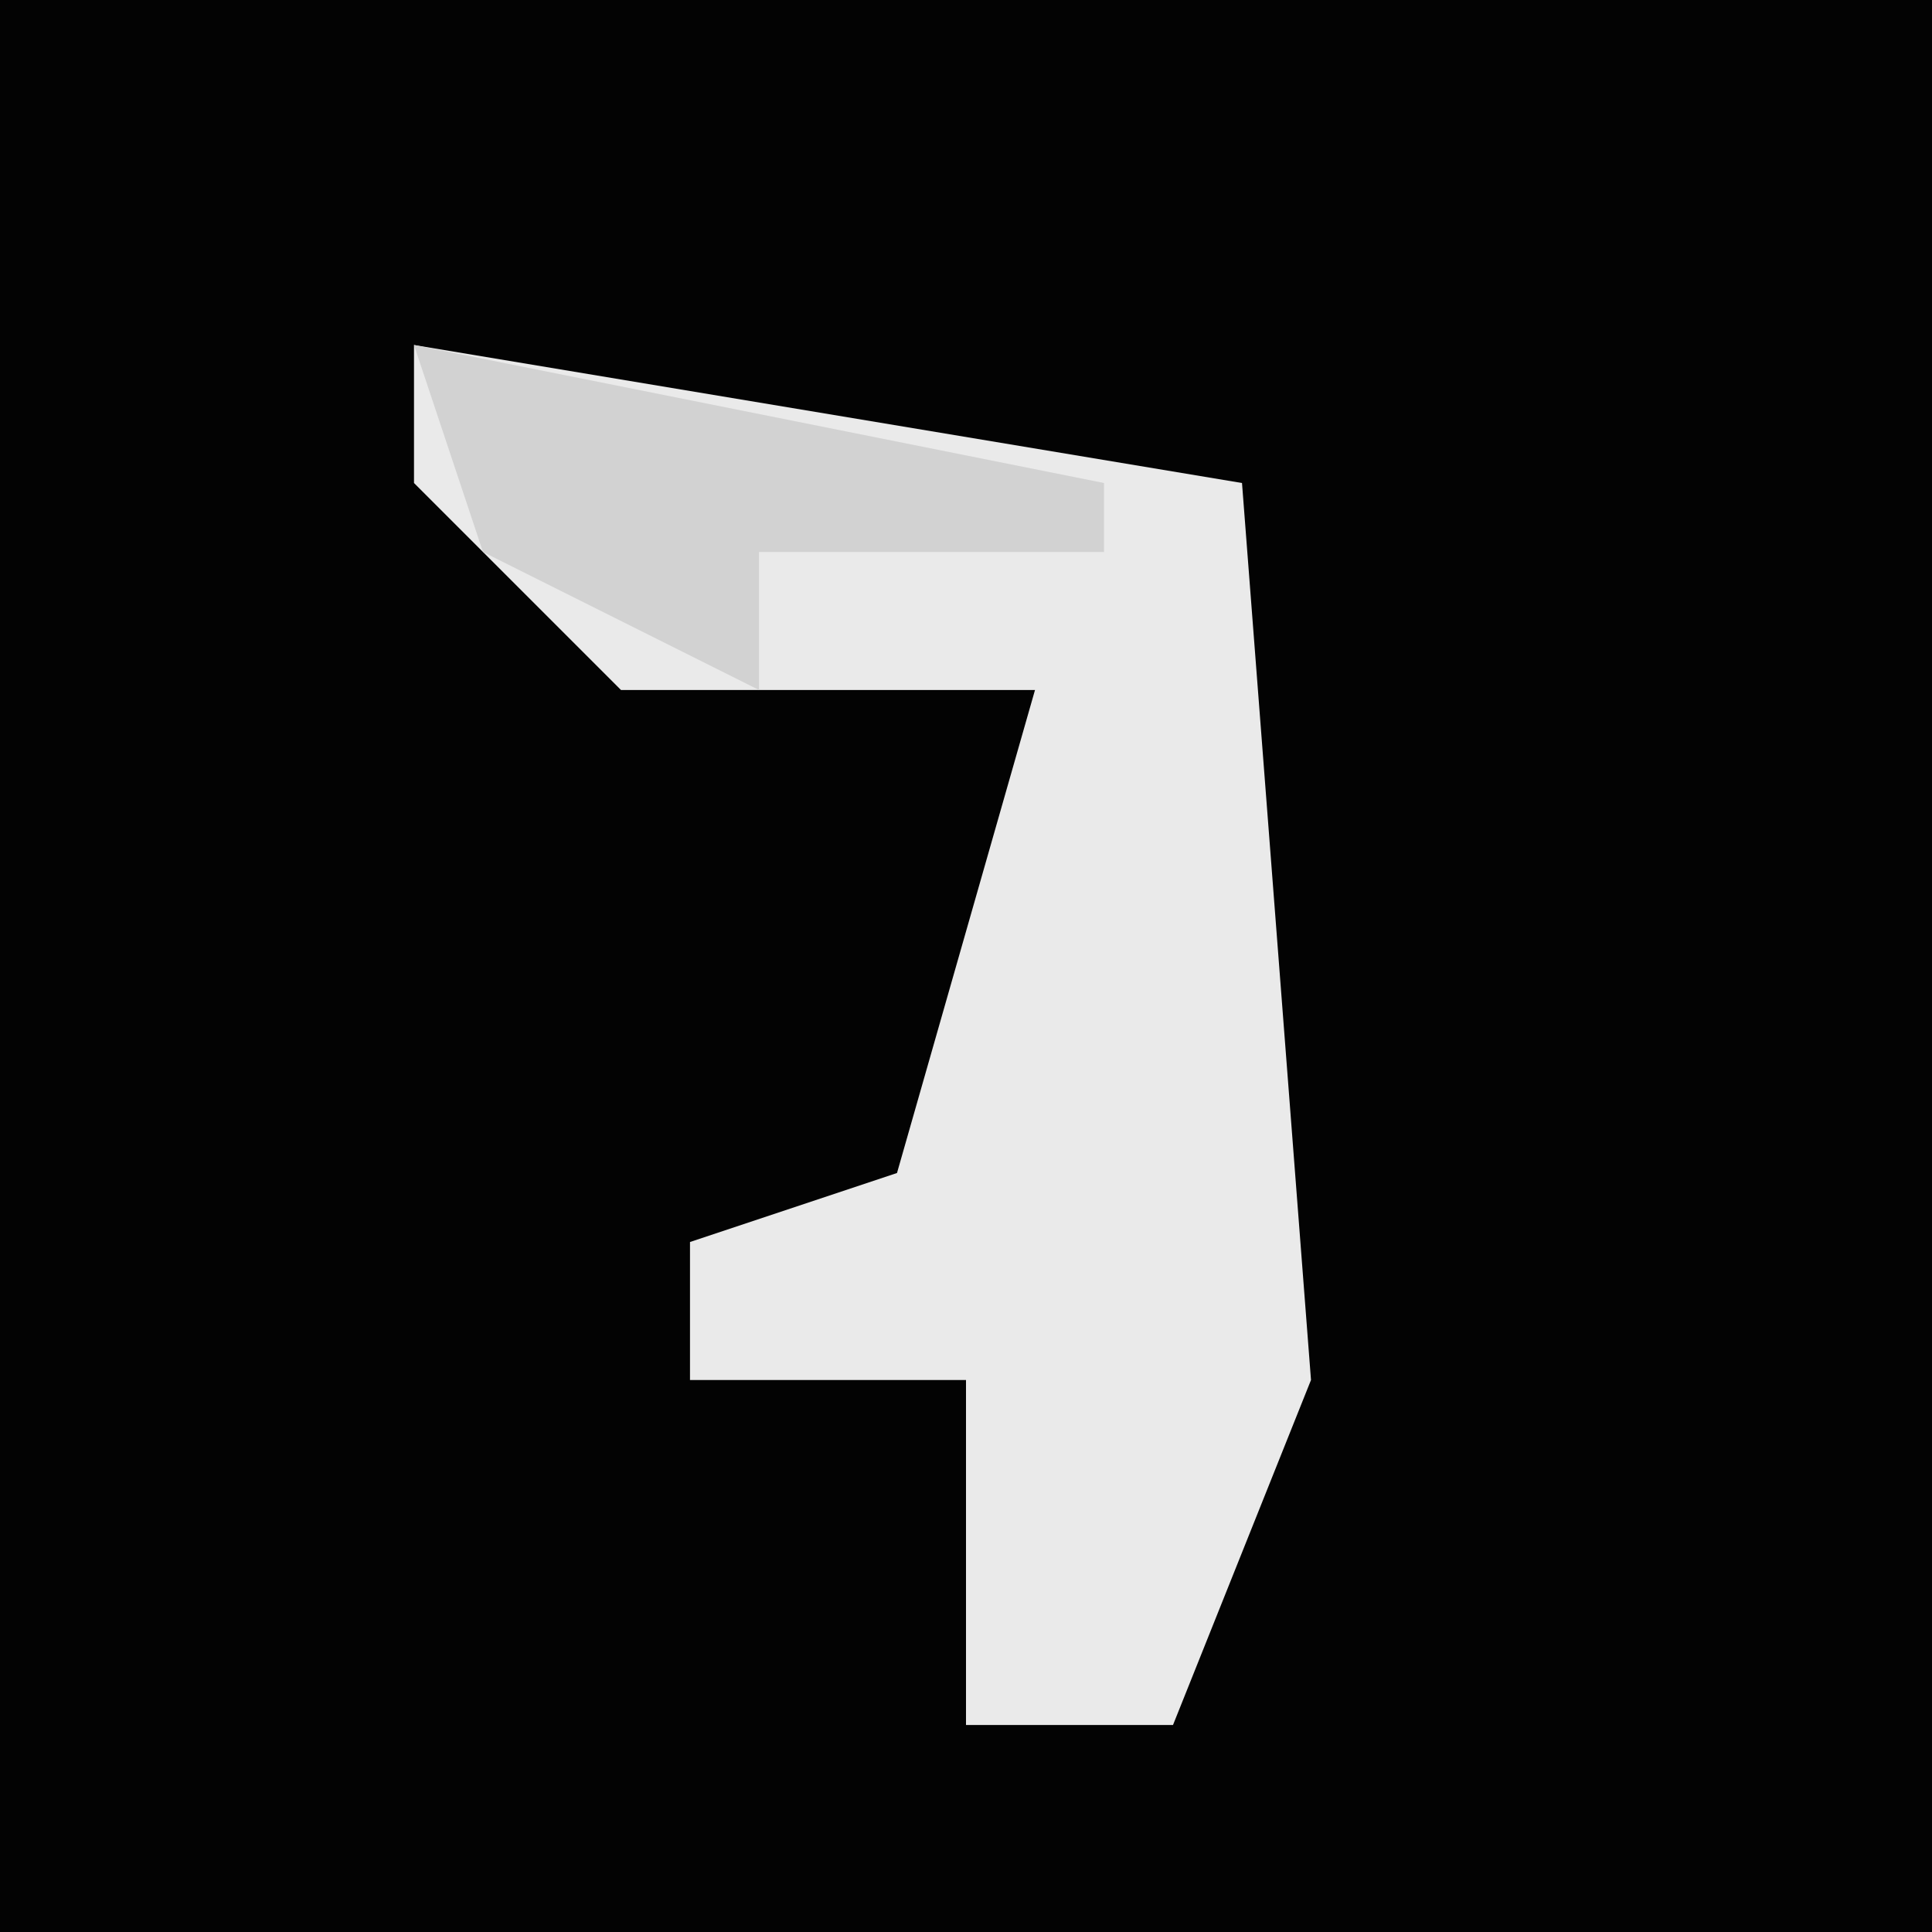 <?xml version="1.0" encoding="UTF-8"?>
<svg version="1.1" xmlns="http://www.w3.org/2000/svg" width="28" height="28">
<path d="M0,0 L28,0 L28,28 L0,28 Z " fill="#030303" transform="translate(0,0)"/>
<path d="M0,0 L12,2 L13,15 L11,20 L8,20 L8,15 L4,15 L4,13 L7,12 L9,5 L3,5 L0,2 Z " fill="#EAEAEA" transform="translate(6,5)"/>
<path d="M0,0 L10,2 L10,3 L5,3 L5,5 L1,3 Z " fill="#D2D2D2" transform="translate(6,5)"/>
</svg>
